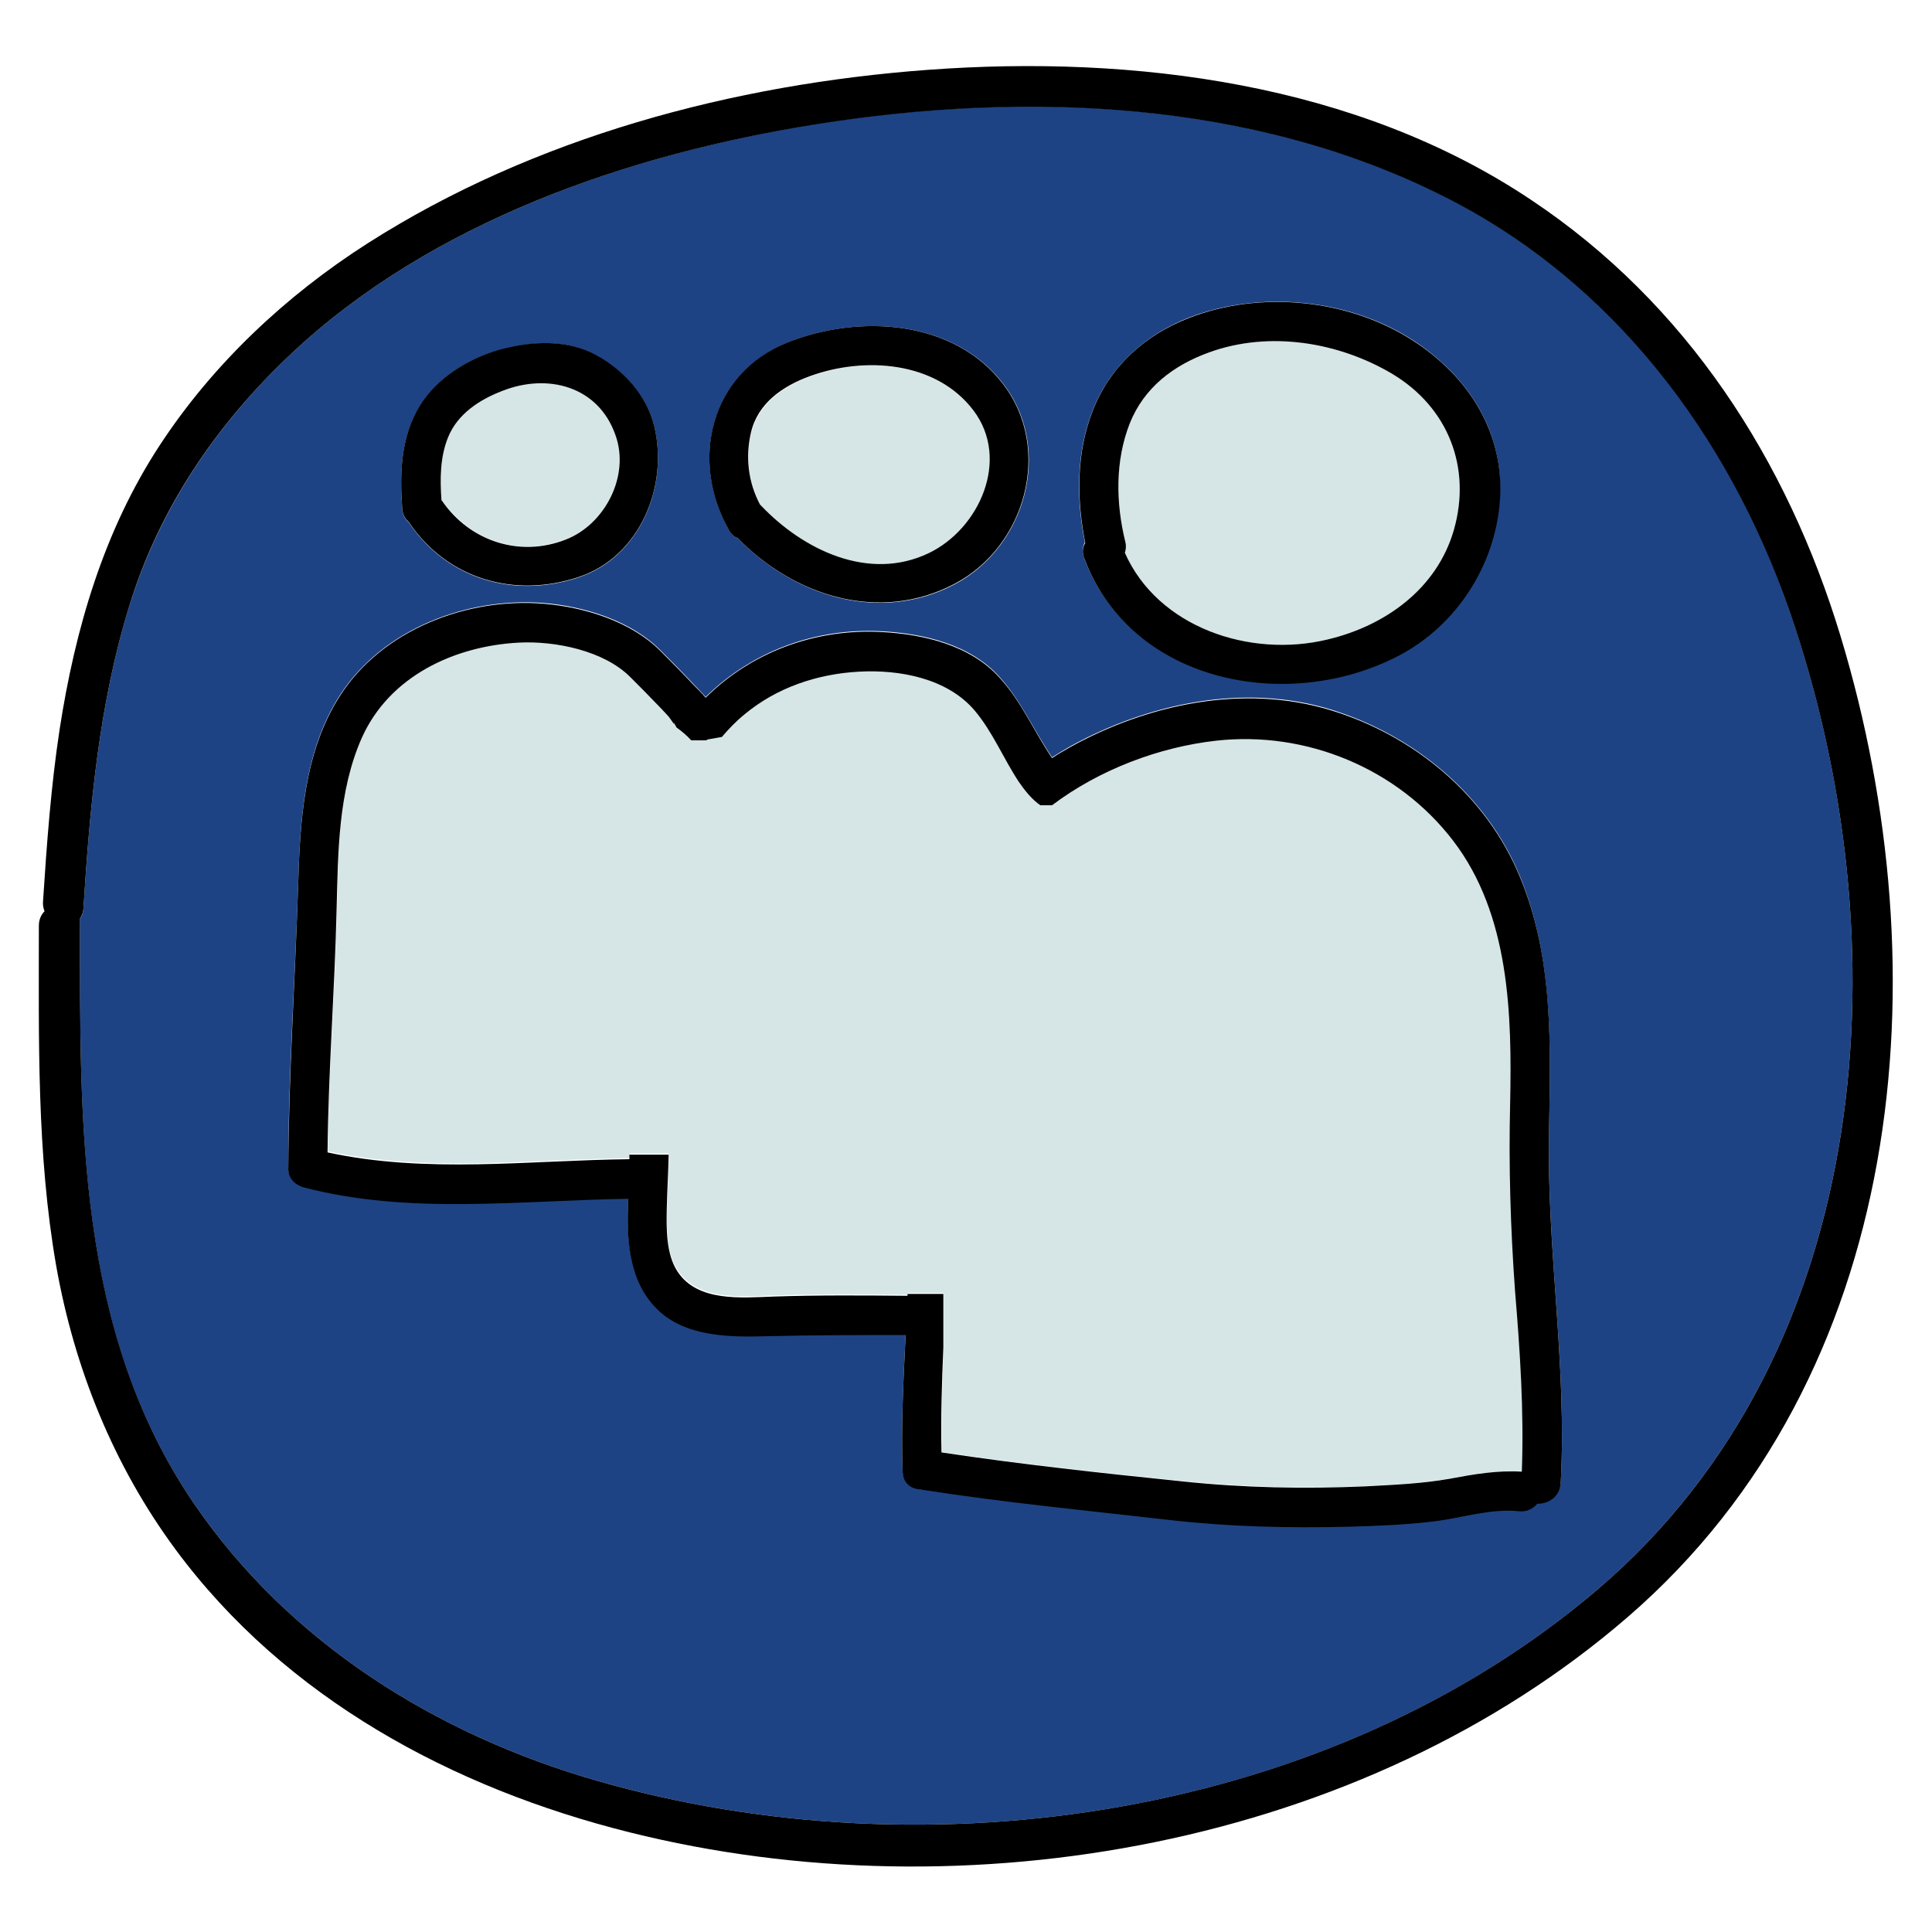 <svg xmlns="http://www.w3.org/2000/svg"  viewBox="0 0 512 512" width="48px" height="48px"><path fill="#D6E5E5" d="M369 99.1c-14.3-8.6-32.7-11.5-48.6-5.7-9.3 3.4-17.2 9.3-21 18.8-3.9 9.9-3.7 21.1-1.2 31.3.3 1.1.2 2.1-.1 3 8.9 19.9 33.2 27.9 53.6 23 15.3-3.6 29.1-13.4 33.6-29.1C390 123.9 383.8 108 369 99.1zM401.6 341.8c-1.2-16.6-1.6-33-1.3-49.6.5-23.6-.1-50-15.1-69.7-14.7-19.2-38.9-29.2-62.9-26.5-15 1.7-30.8 7.6-43.4 17.1h-3.1c-2.2-1.5-4.2-4-5.7-6.2 0 0 0 0 0 0-4.1-6.2-6.9-13.2-11.7-18.9-7.2-8.6-20-10.9-30.7-10.3-11.1.6-21.8 4.2-30.4 11.4-2.2 1.8-4.1 3.8-5.9 5.9-1.1.2-2.3.4-3.4.6-.3.1-.6.2-.8.3h-3.9c-1.2-1.2-2.5-2.4-3.9-3.4-.3-.4-.6-.9-.8-1.6.5 1.7-.7-.6-1.3-1.3-1.2-1.3-2.3-2.5-3.5-3.7-2.2-2.2-4.4-4.5-6.6-6.7-7-7-20.1-9.7-29.6-9.2-17.2.9-34.4 8.9-41.6 25.2-6.3 14.2-6.3 30.4-6.7 45.6-.5 21.5-2.2 42.8-2.4 64.3 26.3 5.7 53.3 2.1 80 1.8 0-.4 0-.8 0-1.2h10.4c-.1 4.8-.4 9.5-.5 14.3-.1 5.3-.3 11.9 2.8 16.6 5.3 8.2 17 7 25.6 6.7 11.8-.4 23.6-.3 35.4-.2 0-.2 0-.3 0-.5h9.5V357c-.4 9.3-.6 18.5-.5 27.8 21.2 3.2 42.5 5.5 64 7.7 16 1.6 32.2 2 48.3 1.3 7.4-.3 14.9-.7 22.3-2 6.4-1.1 12.7-2.3 19.2-1.9C403.9 373.9 402.8 357.8 401.6 341.8zM163.1 115.2c-4.6-12.9-18-16.5-30-11.7-6 2.4-11.9 6.1-14.4 12.4-2.1 5.3-2.1 11-1.7 16.6.1.1.1.2.2.2 7.3 10.6 20.5 15 32.7 10.2C160.3 139 167 126.1 163.1 115.2z"/><path fill="#1E4384" d="M474.2,161.7c-16.1-46.6-46.7-87.1-91.3-109.6c-51-25.7-111-28.1-166.4-19.3C166.7,40.8,114.2,58.8,76.9,94c-19.6,18.5-34.7,40.9-42.7,66.8c-8,26-10.4,53.1-12.1,80.1c-0.1,1.1-0.4,2-1,2.7c0,0.2,0.1,0.5,0.1,0.8c0,52.9-1.1,108.3,30.1,153.9c25.3,37.1,64.5,61.5,107.2,73.7c88,25.2,194.2,9.6,264.9-50.8C497.5,357.9,504.3,248.9,474.2,161.7z M289.6,108.7c4.6-11.6,13.9-20,25.4-24.5c18.9-7.3,42.4-5.1,59.5,6c14.6,9.5,24.3,24.4,22.9,42.3c-1.3,17.1-11.5,32.9-26.7,41c-29.1,15.4-70.9,7.6-83.4-25.6c-0.6-1.6-0.4-3,0.2-4.2C285.2,132.1,285.2,119.8,289.6,108.7z M208.7,90.8c18.8-7.6,44.3-6.2,57.4,11.2c12.9,17.1,5.8,42.8-13,52.8c-19.9,10.5-42.5,3.3-57.5-12.1c-0.9-0.4-1.7-1-2.3-2.1C182.7,122.1,188.2,99.1,208.7,90.8z M111.2,107.7c4.5-7.4,12.9-12.7,21.1-14.9c8.3-2.3,17.9-3,25.7,1.4c7.2,4,13.4,10.7,15.4,18.9c3.8,15.8-3.8,34.5-20,39.9c-17,5.7-34.7,0.6-44.9-14.3c-0.1-0.1-0.2-0.3-0.3-0.4c-0.9-0.8-1.5-1.9-1.6-3.4C105.9,125.5,106.2,115.9,111.2,107.7z M413.6,392.9c-0.2,3.6-3.4,5.5-6.2,5.4c-1.1,1.3-2.7,2.2-4.8,2c-7.6-0.7-15.2,1.8-22.7,2.7c-7.5,0.9-15.1,1.2-22.6,1.4c-15.8,0.4-31.8,0-47.5-1.8c-21.8-2.5-43.7-4.6-65.4-8c-0.1,0-0.2,0-0.3-0.1c-2.4,0-4.8-1.5-4.9-4.7c-0.4-12.1,0.2-24.1,0.8-36.2c-12.1,0-24.3,0-36.4,0.3c-10.1,0.3-22.3,0.3-29.8-7.5c-7.4-7.7-7.7-18.8-7.3-28.9c-28.7,0.4-57.8,4.3-85.9-3c-2.1-0.6-4.2-2.3-4.2-4.7c0-25,1.8-50,2.6-75c0.5-17.2,1.5-35.7,11.1-50.6c11.3-17.5,33.7-26,54-24.4c10.8,0.9,23.2,4.7,31,12.6c2.9,2.9,5.7,5.7,8.5,8.7c1,1.1,2.3,2.3,3.4,3.6c12.2-12,29-18.4,46.8-17.4c11,0.6,23.3,3.5,31,12c5.8,6.4,9.2,14.3,14,21.4c1.6-1,3.2-2,4.8-2.9c20.7-11.4,46-16.8,69-9.8c22.1,6.8,41.3,22.6,50.2,44.2c8.9,21.7,8.1,44.9,7.7,67.8C409.9,331.2,415.3,361.9,413.6,392.9z"/><path fill="#D6E5E5" d="M258.1,108.9c-9.9-13.1-28.9-14.5-43.4-9.1c-7.1,2.6-13.8,7.2-15.6,15c-1.5,6.5-0.7,13.1,2.4,19c0.1,0.1,0.2,0.2,0.3,0.3c11,11.8,28.4,20.3,44.4,12.6C259.5,140.2,267.8,121.8,258.1,108.9z"/><path d="M487.8,168.7c-14.2-46.9-40.9-88.3-82-115.7C359.5,22,300.5,14.5,246,18.5c-51.7,3.8-104.6,17.9-148.6,46c-21.6,13.8-40.9,31.9-55,53.4c-14.9,22.7-22.5,48.8-26.6,75.4c-2.3,15.1-3.4,30.3-4.4,45.6c-0.1,0.9,0.1,1.8,0.4,2.6c-0.9,0.9-1.5,2.2-1.5,3.8c0,30.1-0.6,60.4,4.6,90.2c4.8,27.1,15.2,52.9,31.6,75.1c29.2,39.5,73.5,63.3,120.4,75c88.9,22.2,194.2,3.7,264.5-57.1C505.5,364.4,514.7,257.6,487.8,168.7z M423.4,421.2c-70.8,60.4-176.9,76-264.9,50.8c-42.7-12.2-81.9-36.6-107.2-73.7c-31.1-45.6-30.1-101-30.1-153.9c0-0.3,0-0.5-0.1-0.8c0.5-0.7,0.9-1.6,1-2.7c1.7-27,4.1-54.1,12.1-80.1c7.9-25.9,23.1-48.3,42.7-66.8c37.3-35.2,89.8-53.2,139.6-61.1c55.5-8.8,115.5-6.4,166.4,19.3c44.6,22.5,75.1,63.1,91.3,109.6C504.3,248.9,497.5,357.9,423.4,421.2z"/><path d="M410.5,300.2c0.4-22.9,1.3-46.2-7.7-67.8c-8.9-21.6-28.1-37.5-50.2-44.2c-23.1-7-48.4-1.6-69,9.8c-1.6,0.9-3.3,1.9-4.8,2.9c-4.8-7.1-8.1-15-14-21.4c-7.7-8.5-20-11.4-31-12c-17.7-1-34.6,5.3-46.8,17.4c-1-1.3-2.4-2.5-3.4-3.6c-2.8-3-5.6-5.8-8.5-8.7c-7.8-7.9-20.2-11.7-31-12.6c-20.3-1.7-42.8,6.9-54,24.4c-9.6,14.9-10.6,33.4-11.1,50.6c-0.8,25-2.5,50-2.6,75c0,2.4,2.1,4.2,4.2,4.7c28.1,7.3,57.2,3.4,85.9,3c-0.5,10.1-0.1,21.3,7.3,28.9c7.5,7.8,19.7,7.8,29.8,7.5c12.1-0.3,24.3-0.3,36.4-0.3c-0.6,12-1.2,24.1-0.8,36.2c0.1,3.2,2.4,4.7,4.9,4.7c0.1,0,0.2,0,0.3,0.1c21.7,3.4,43.6,5.5,65.4,8c15.7,1.8,31.7,2.2,47.5,1.8c7.5-0.2,15.1-0.5,22.6-1.4c7.5-0.9,15.1-3.5,22.7-2.7c2.1,0.2,3.7-0.7,4.8-2c2.8,0.1,6-1.8,6.2-5.4C415.3,361.9,409.9,331.2,410.5,300.2z M403.3,390c-6.5-0.4-12.8,0.7-19.2,1.9c-7.4,1.3-14.8,1.6-22.3,2c-16.1,0.7-32.2,0.4-48.3-1.3c-21.4-2.2-42.8-4.5-64-7.7c-0.2-9.3,0.1-18.6,0.5-27.8v-14.2h-9.5c0,0.2,0,0.3,0,0.5c-11.8-0.1-23.6-0.2-35.4,0.2c-8.6,0.3-20.3,1.5-25.6-6.7c-3-4.7-2.9-11.2-2.8-16.6c0.1-4.8,0.4-9.5,0.5-14.3h-10.4c0,0.4,0,0.8,0,1.2c-26.7,0.3-53.7,3.9-80-1.8c0.2-21.5,1.9-42.9,2.4-64.3c0.4-15.2,0.4-31.4,6.7-45.6c7.3-16.3,24.5-24.3,41.6-25.2c9.6-0.5,22.6,2.1,29.6,9.2c2.2,2.2,4.4,4.4,6.6,6.7c1.2,1.2,2.4,2.5,3.5,3.7c0.6,0.7,1.9,3,1.3,1.3c0.2,0.6,0.5,1.1,0.8,1.6c1.4,1,2.7,2.1,3.9,3.4h3.9c0.2-0.1,0.5-0.3,0.8-0.3c1.1-0.2,2.3-0.4,3.4-0.6c1.8-2.1,3.7-4.1,5.9-5.9c8.6-7.2,19.4-10.8,30.4-11.4c10.7-0.6,23.4,1.7,30.7,10.3c4.8,5.7,7.6,12.7,11.7,18.9c0,0,0,0,0,0c1.5,2.2,3.5,4.7,5.7,6.2h3.1c12.6-9.5,28.4-15.4,43.4-17.1c23.9-2.7,48.2,7.3,62.9,26.5c15,19.6,15.6,46,15.1,69.7c-0.4,16.6,0.1,33,1.3,49.6C402.8,357.8,403.9,373.9,403.3,390z"/><path d="M374.5 90.3c-17.1-11.1-40.6-13.4-59.5-6-11.6 4.5-20.8 12.8-25.4 24.5-4.4 11.2-4.3 23.5-2 35.1-.7 1.1-.9 2.6-.2 4.2 12.5 33.2 54.3 40.9 83.4 25.6 15.2-8 25.4-23.8 26.7-41C398.8 114.7 389.1 99.7 374.5 90.3zM385.3 140.4c-4.5 15.7-18.3 25.5-33.6 29.1-20.5 4.9-44.8-3.2-53.6-23 .3-.9.4-1.9.1-3-2.5-10.2-2.7-21.4 1.2-31.3 3.8-9.5 11.6-15.4 21-18.8 15.9-5.8 34.3-2.8 48.6 5.7C383.8 108 390 123.9 385.3 140.4zM266 102c-13.1-17.4-38.5-18.8-57.4-11.2-20.4 8.2-25.9 31.3-15.4 49.7.6 1.1 1.4 1.8 2.3 2.1 15 15.4 37.6 22.6 57.5 12.1C271.8 144.8 278.9 119.1 266 102zM246.1 146.6c-15.9 7.6-33.3-.9-44.4-12.6-.1-.1-.2-.2-.3-.3-3.1-5.9-3.9-12.5-2.4-19 1.8-7.9 8.5-12.4 15.6-15 14.5-5.3 33.5-4 43.4 9.1C267.8 121.8 259.5 140.2 246.1 146.6zM173.4 113c-2-8.2-8.1-14.9-15.4-18.9-7.8-4.3-17.4-3.7-25.7-1.4-8.2 2.3-16.6 7.5-21.1 14.9-5 8.2-5.3 17.8-4.6 27.2.1 1.5.7 2.6 1.6 3.4.1.1.2.3.3.4 10.2 14.9 27.9 20 44.9 14.3C169.6 147.5 177.2 128.8 173.4 113zM149.9 143c-12.2 4.8-25.4.4-32.7-10.2-.1-.1-.1-.2-.2-.2-.4-5.6-.4-11.3 1.7-16.6 2.5-6.3 8.4-10.1 14.4-12.4 12.1-4.8 25.5-1.2 30 11.7C167 126.1 160.3 139 149.9 143z"/></svg>
